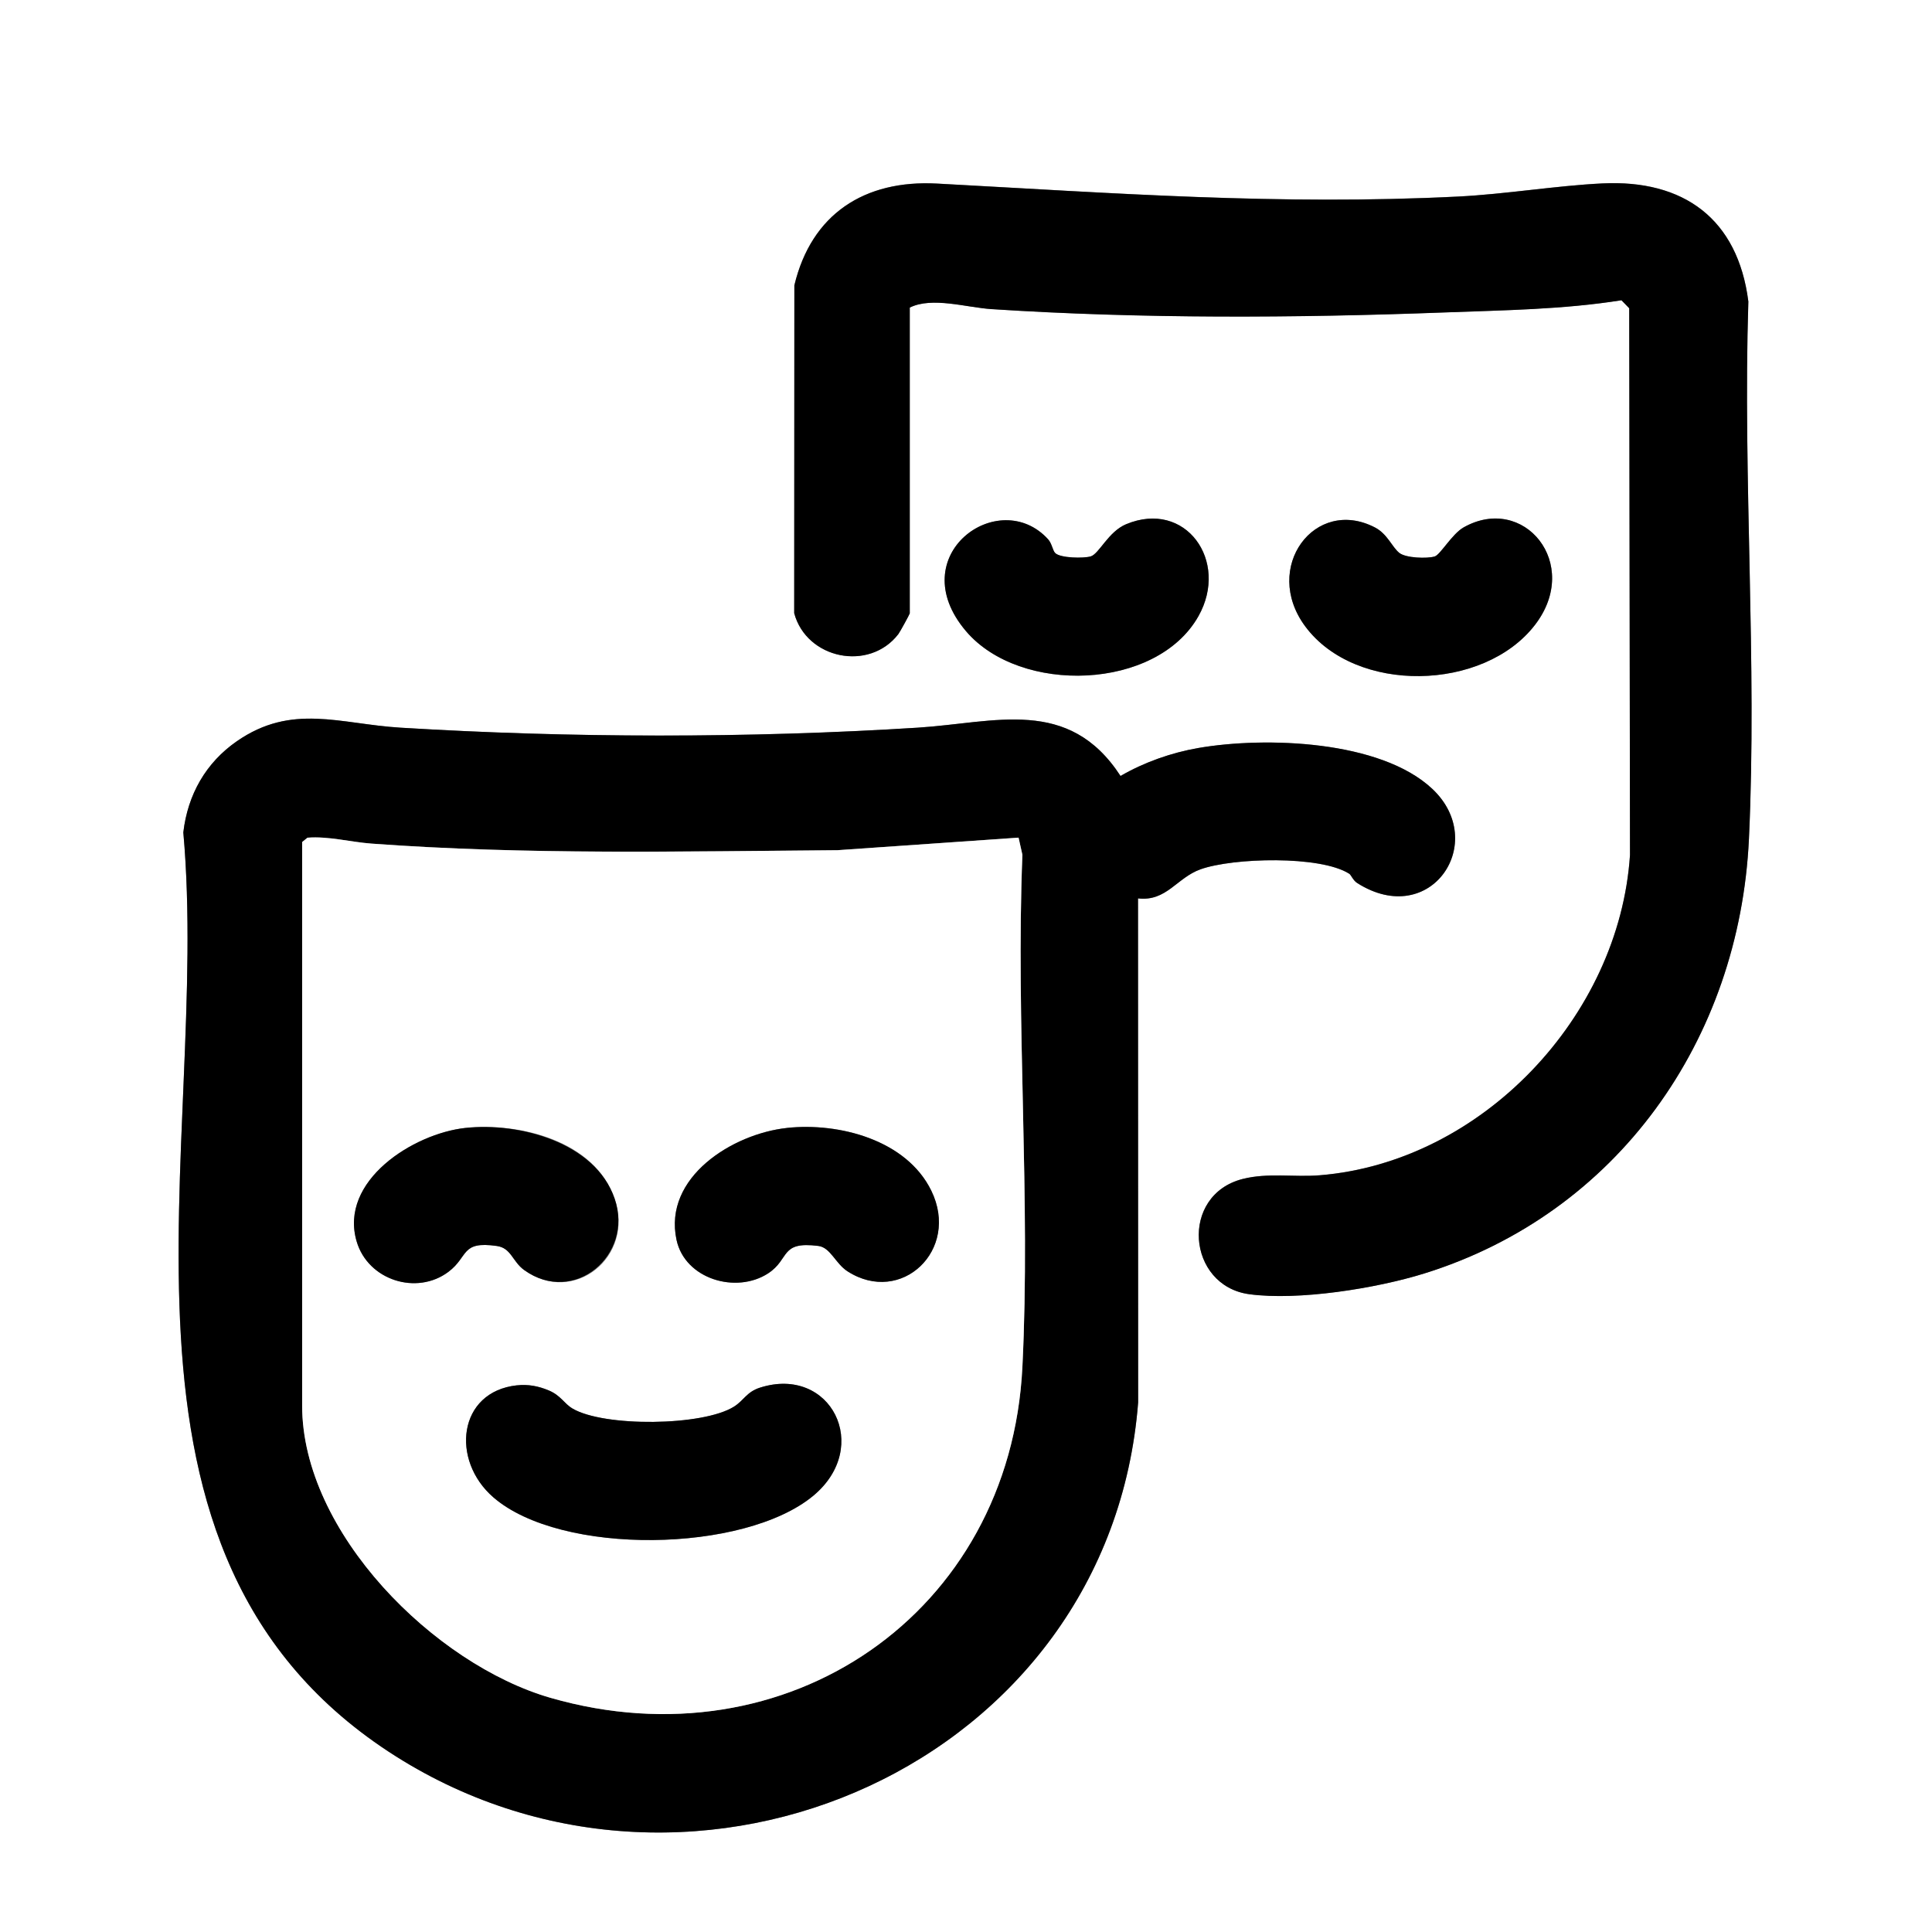<?xml version="1.0" encoding="UTF-8"?>
<svg id="Layer_1" data-name="Layer 1" xmlns="http://www.w3.org/2000/svg" viewBox="0 0 600 600">
  <rect x="0" y="0" width="600" height="600" fill="#808080" stroke="none"/>
  <defs>
    <style>
      .cls-1 {
        fill: #fff;
      }
    </style>
  </defs>
  <path class="cls-1" d="M600,0v600H0V0h600ZM282.53,190.5v-95c6.97-3.44,17.55-.02,25.47.49,46.59,3.02,94.17,2.77,140.77,1.02,18.33-.69,36.64-.9,54.78-3.78l2.41,2.48.24,169.83c-3.31,50.15-46.1,95.38-96.4,99.44-7.94.64-15.97-.85-23.83,1.13-19.69,4.95-17.36,33.16,1.97,35.8,15.29,2.09,39.5-1.81,54.32-6.42,60.14-18.7,97.95-72.67,100.88-134.95,2.58-54.86-1.92-111.84-.18-166.92-3.26-25.68-20.09-37.91-45.34-36.67-14.56.72-29.99,3.34-44.84,4.08-55.51,2.77-106.9-1.07-161.78-4.03-22.5-1.21-38.99,9.4-44.31,31.6l-.05,101.82c3.85,14.25,23.28,18.23,32.33,6.51.49-.63,3.47-6.07,3.55-6.45ZM327.7,171.75c-.8-.78-1-2.95-2.21-4.27-15.24-16.73-45.51,4.98-25.5,28.53,16.81,19.79,59.22,18.46,72.22-4.68,9.61-17.11-4.02-36.23-22.49-28.52-5.53,2.31-8.39,9.22-10.99,9.99-2.19.65-9.42.55-11.03-1.04ZM434.56,171.7c-2.29-1.85-3.67-5.88-7.57-7.9-18.65-9.66-35.15,12.47-21.66,30.7,15.65,21.16,55.52,20.24,71.4-.47,14.54-18.96-3.51-40.8-22.2-30.24-3.56,2.01-7.23,8.49-8.96,9.02-2.4.74-9.02.5-11.01-1.11ZM418.99,271.33c.64.4,1.16,2.06,2.53,2.93,22.82,14.45,40.94-12.71,23.27-29.28-16.14-15.14-51.98-16.25-72.61-12.68-8.4,1.45-16.86,4.44-24.19,8.69-16.14-24.78-38.98-16.51-62.97-15-52.46,3.31-108.23,3.22-160.71,0-18.72-1.15-33.64-7.65-50.74,4.2-9.64,6.68-15.28,16.58-16.64,28.33,8.72,97.33-32.74,224.45,65.96,286.9,93.2,58.97,221.81,2.45,230.57-109.87l-.04-156.54c8.87,1.03,11.99-6.39,19.43-9.04,10.1-3.6,37.13-4.35,46.14,1.37Z"/>
  <path d="M418.99,271.33c-9.01-5.71-36.05-4.96-46.14-1.37-7.44,2.65-10.56,10.07-19.43,9.04l.04,156.54c-8.77,112.33-137.37,168.85-230.57,109.87-98.7-62.45-57.23-189.57-65.96-286.9,1.37-11.75,7-21.65,16.64-28.33,17.11-11.85,32.02-5.34,50.74-4.2,52.48,3.22,108.25,3.31,160.71,0,23.99-1.51,46.83-9.78,62.97,15,7.33-4.25,15.78-7.24,24.19-8.69,20.63-3.57,56.47-2.46,72.61,12.68,17.67,16.57-.45,43.73-23.27,29.28-1.37-.87-1.89-2.52-2.53-2.93ZM93.84,261.5v175c0,39.43,41.07,80.37,77.11,90.76,73.29,21.15,142.76-26.09,146.57-102.72,2.6-52.24-2.08-106.62,0-159.09l-1.19-5.32-56.22,3.9c-48.32.35-96.57,1.5-144.79-2.05-6.48-.48-13.31-2.35-19.82-1.83l-1.65,1.34Z"/>
  <path d="M282.53,190.5c-.08.38-3.06,5.82-3.55,6.45-9.05,11.72-28.48,7.74-32.33-6.51l.05-101.82c5.31-22.2,21.81-32.81,44.31-31.6,54.88,2.96,106.27,6.81,161.78,4.03,14.85-.74,30.29-3.37,44.84-4.08,25.25-1.24,42.07,10.99,45.34,36.67-1.75,55.08,2.76,112.06.18,166.92-2.93,62.28-40.75,116.25-100.88,134.95-14.82,4.61-39.03,8.5-54.32,6.42-19.33-2.64-21.66-30.85-1.97-35.8,7.86-1.98,15.89-.49,23.83-1.13,50.3-4.06,93.09-49.29,96.4-99.44l-.24-169.83-2.41-2.48c-18.14,2.88-36.45,3.09-54.78,3.78-46.59,1.75-94.17,2-140.77-1.02-7.92-.51-18.49-3.93-25.47-.49v95Z"/>
  <path d="M327.7,171.75c1.61,1.59,8.84,1.69,11.03,1.04,2.6-.77,5.46-7.68,10.99-9.99,18.47-7.71,32.09,11.41,22.49,28.52-13,23.14-55.41,24.47-72.22,4.68-20.01-23.55,10.26-45.26,25.5-28.53,1.21,1.33,1.42,3.49,2.21,4.27Z"/>
  <path d="M434.56,171.7c1.99,1.61,8.61,1.84,11.01,1.11,1.73-.53,5.4-7.01,8.96-9.02,18.69-10.57,36.74,11.28,22.2,30.24-15.89,20.71-55.75,21.63-71.4.47-13.49-18.23,3.01-40.35,21.66-30.7,3.9,2.02,5.28,6.05,7.57,7.9Z"/>
  <path class="cls-1" d="M93.84,261.5l1.65-1.34c6.51-.52,13.34,1.35,19.82,1.83,48.22,3.55,96.47,2.4,144.79,2.05l56.22-3.9,1.19,5.32c-2.08,52.47,2.6,106.85,0,159.09-3.81,76.63-73.27,123.86-146.57,102.72-36.04-10.4-77.11-51.33-77.11-90.76v-175ZM144.55,350.29c-16.14,1.73-39.33,16.41-33.78,35.26,3.54,12.04,18.63,16.83,28.49,9.44,6.36-4.76,3.75-9.64,15.04-8.04,4.51.64,4.82,4.83,8.5,7.48,15.42,11.1,34.3-4.08,28.1-22.16s-29.76-23.76-46.34-21.98ZM244.39,350.29c-16.8,1.81-38.49,15.27-34.29,34.76,2.63,12.21,18.56,16.86,28.46,10.39,6.86-4.48,3.54-10.04,15.59-8.51,3.78.48,5.29,5.46,9.08,7.9,16.64,10.68,34.99-6.61,26-25.05-7.69-15.77-28.65-21.24-44.84-19.5ZM160.51,430.23c-18.28,2-20.62,23.25-7.29,34.79,21.03,18.22,77.95,17.31,99.37-.51,18.28-15.2,5.39-40.53-16.54-33.57-4.19,1.33-4.99,3.94-8.09,5.9-9.66,6.09-40.42,6.37-50.18.59-2.59-1.54-3.6-4.05-7.37-5.62-3.25-1.36-6.4-1.95-9.9-1.57Z"/>
  <path d="M160.51,430.23c3.49-.38,6.65.21,9.9,1.57,3.77,1.58,4.77,4.09,7.37,5.62,9.76,5.79,40.53,5.5,50.18-.59,3.1-1.95,3.9-4.57,8.09-5.9,21.94-6.96,34.82,18.37,16.54,33.57-21.42,17.82-78.34,18.73-99.37.51-13.33-11.54-10.99-32.79,7.29-34.79Z"/>
  <path d="M244.39,350.29c16.19-1.74,37.15,3.73,44.84,19.5,8.99,18.43-9.36,35.73-26,25.05-3.79-2.43-5.3-7.41-9.08-7.9-12.05-1.53-8.73,4.03-15.59,8.51-9.9,6.46-25.83,1.82-28.46-10.39-4.19-19.5,17.49-32.96,34.29-34.76Z"/>
  <path d="M144.55,350.29c16.58-1.78,40.33,4.41,46.34,21.98s-12.68,33.25-28.1,22.16c-3.68-2.65-3.99-6.84-8.5-7.48-11.29-1.61-8.68,3.27-15.04,8.04-9.86,7.39-24.95,2.6-28.49-9.44-5.54-18.85,17.64-33.52,33.78-35.26Z"/>
</svg>